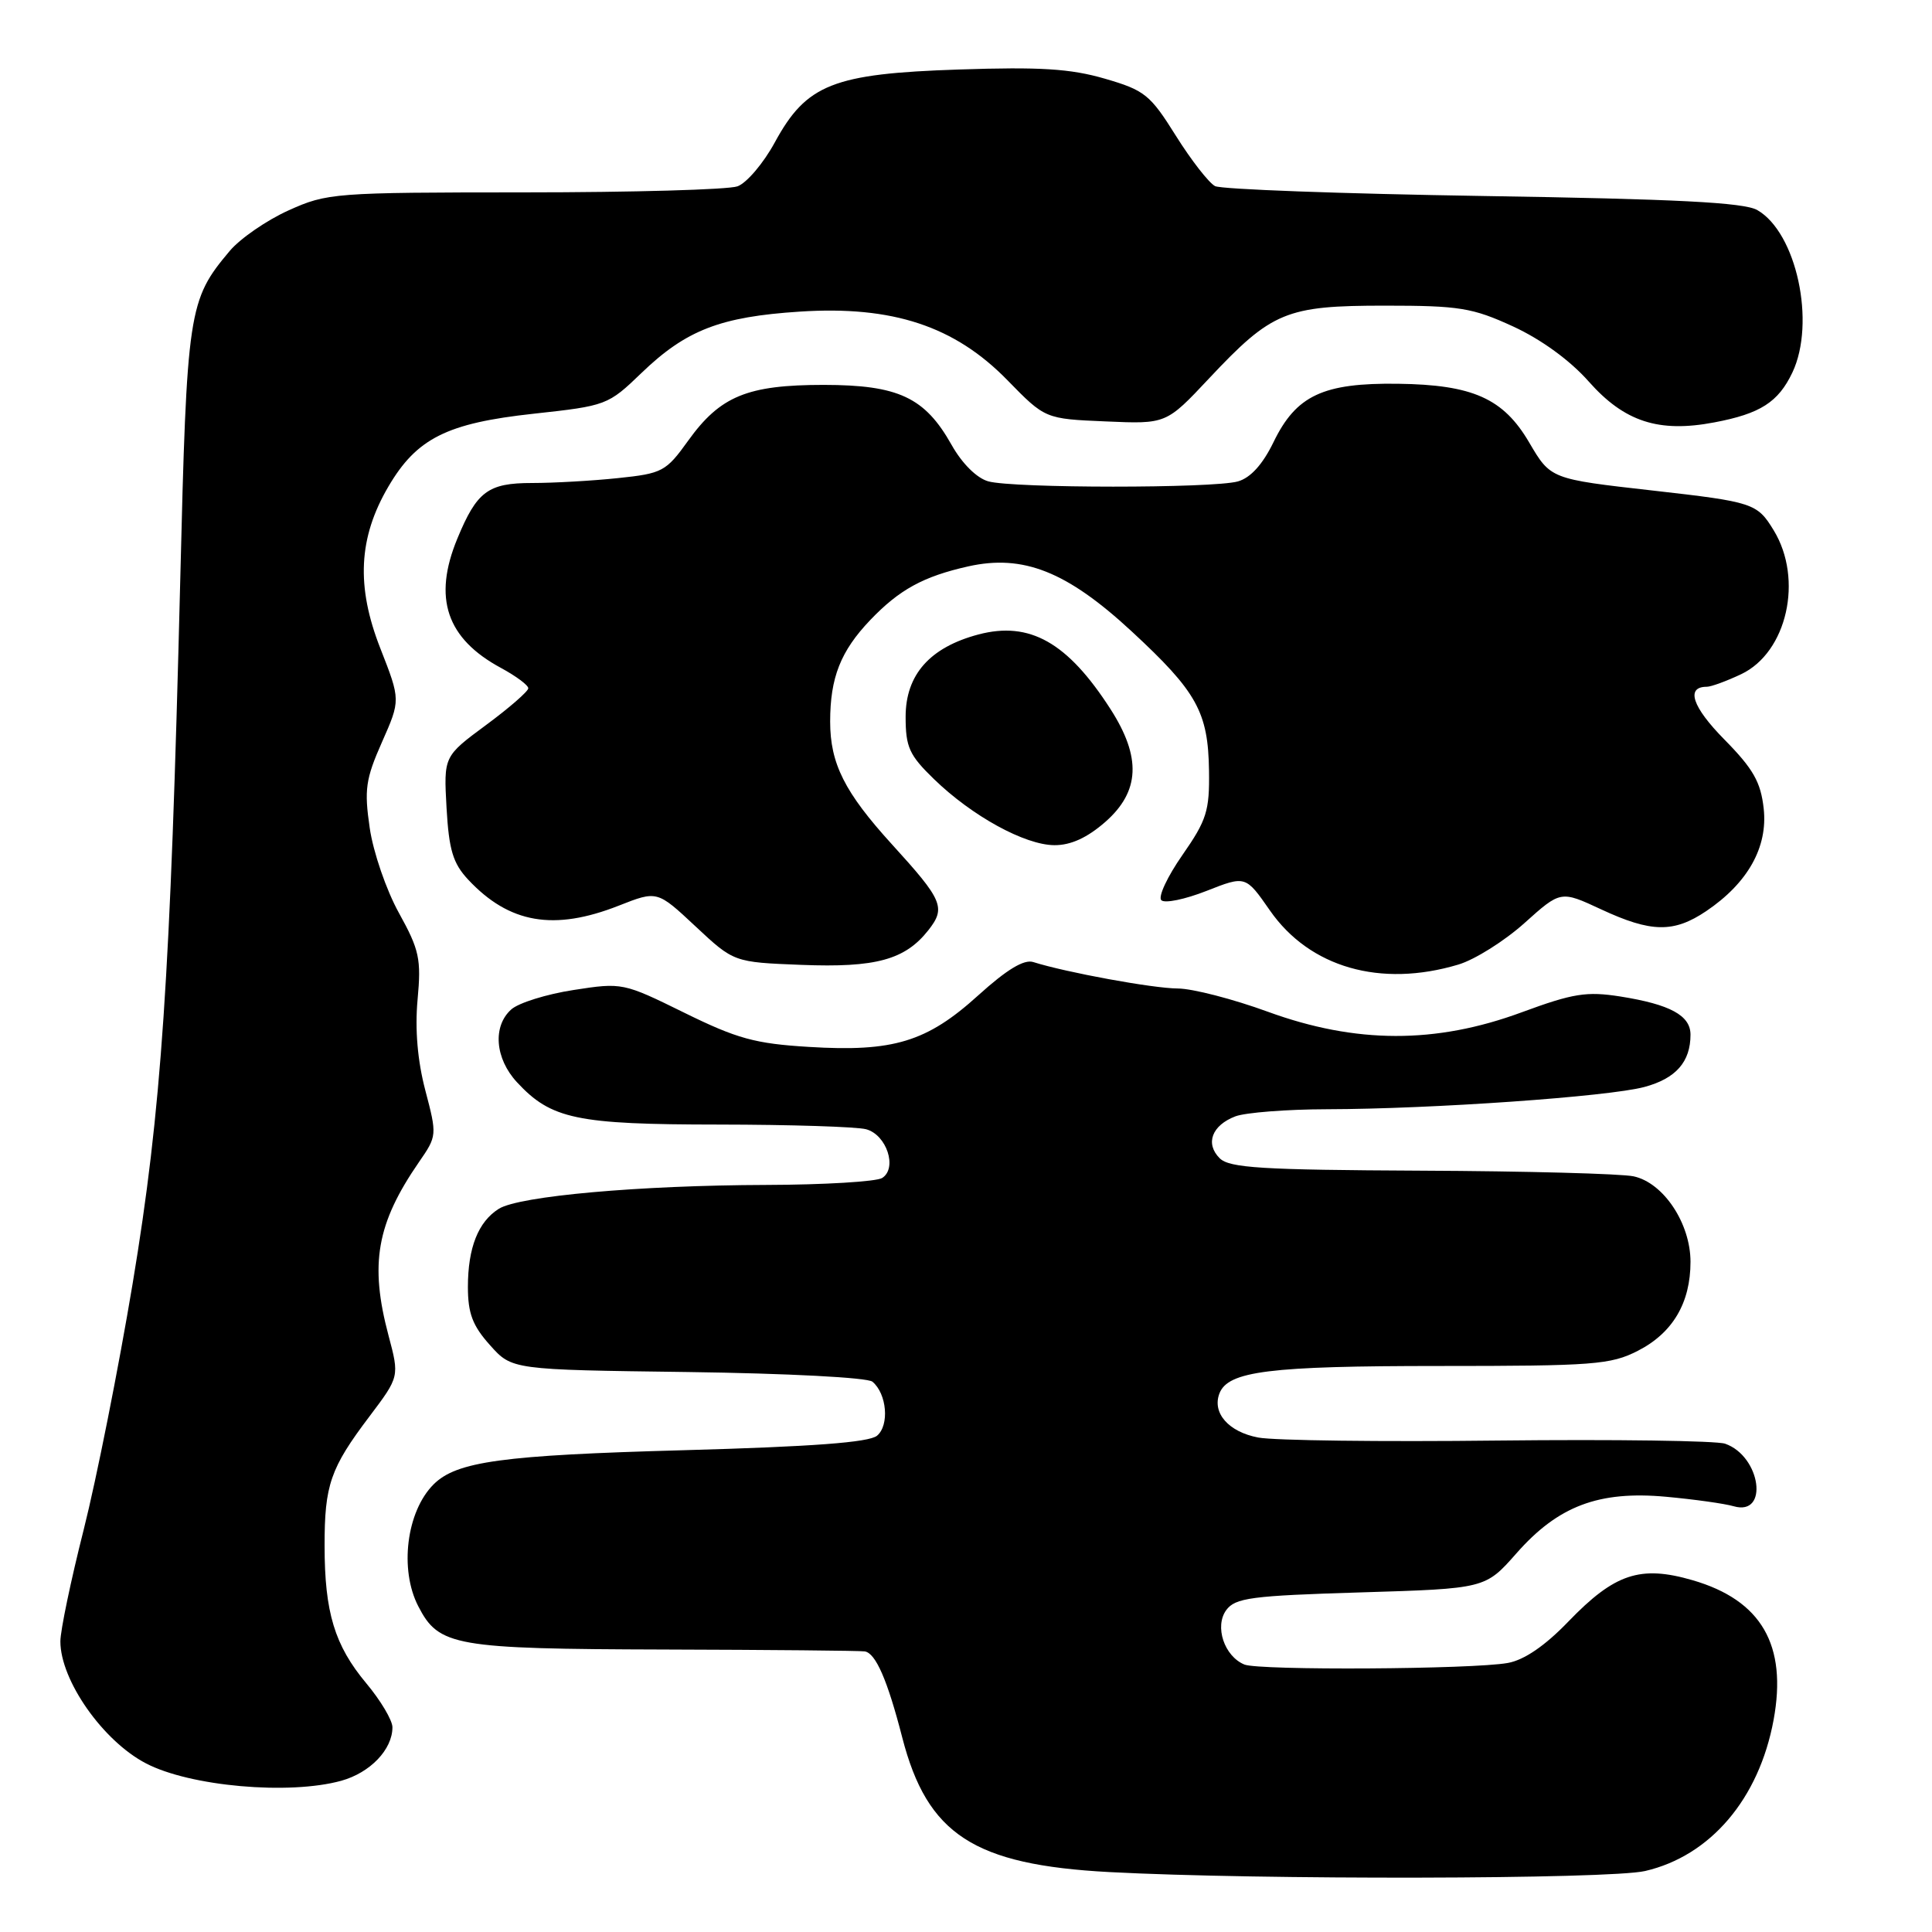 <?xml version="1.0" encoding="UTF-8" standalone="no"?>
<!DOCTYPE svg PUBLIC "-//W3C//DTD SVG 1.1//EN" "http://www.w3.org/Graphics/SVG/1.1/DTD/svg11.dtd" >
<svg xmlns="http://www.w3.org/2000/svg" xmlns:xlink="http://www.w3.org/1999/xlink" version="1.1" viewBox="0 0 256 256">
 <g >
 <path fill="currentColor"
d=" M 217.98 247.92 C 226.64 245.92 233.08 238.35 235.01 227.90 C 236.84 217.98 233.40 212.04 224.29 209.39 C 217.34 207.37 213.95 208.50 207.80 214.88 C 204.71 218.09 201.96 219.96 199.80 220.35 C 195.13 221.20 166.83 221.36 164.89 220.56 C 162.22 219.46 160.91 215.51 162.48 213.35 C 163.68 211.72 165.78 211.44 180.32 211.00 C 196.81 210.50 196.81 210.50 200.93 205.83 C 206.45 199.55 211.84 197.51 220.77 198.33 C 224.47 198.67 228.51 199.23 229.74 199.59 C 234.42 200.93 233.32 192.96 228.59 191.30 C 227.44 190.90 213.90 190.71 198.50 190.88 C 183.10 191.06 168.80 190.88 166.72 190.48 C 162.80 189.74 160.59 187.23 161.58 184.64 C 162.72 181.68 168.17 181.00 190.69 181.00 C 211.14 181.00 213.42 180.83 217.02 178.99 C 221.64 176.63 224.00 172.64 224.00 167.20 C 224.00 162.10 220.42 156.72 216.46 155.87 C 214.83 155.52 202.17 155.18 188.32 155.12 C 167.17 155.02 162.90 154.76 161.61 153.47 C 159.67 151.53 160.58 149.11 163.70 147.92 C 165.04 147.42 170.49 146.99 175.82 146.98 C 189.78 146.95 213.13 145.31 217.89 144.03 C 222.06 142.91 224.00 140.71 224.00 137.10 C 224.00 134.55 221.30 133.09 214.70 132.04 C 210.23 131.34 208.45 131.62 201.62 134.14 C 190.24 138.34 179.66 138.31 168.02 134.07 C 163.40 132.38 158.02 130.99 156.06 130.98 C 152.80 130.97 141.25 128.85 136.92 127.48 C 135.69 127.08 133.40 128.47 129.61 131.90 C 122.81 138.06 118.37 139.41 107.17 138.72 C 100.05 138.29 97.66 137.63 90.67 134.19 C 82.58 130.21 82.44 130.18 76.00 131.18 C 72.42 131.73 68.71 132.89 67.75 133.75 C 65.25 135.98 65.59 140.26 68.50 143.40 C 73.03 148.29 76.38 149.00 95.22 149.01 C 104.72 149.02 113.52 149.30 114.76 149.63 C 117.49 150.36 118.94 154.79 116.89 156.09 C 116.12 156.57 109.20 156.99 101.50 157.01 C 84.73 157.06 68.81 158.48 66.10 160.17 C 63.37 161.88 62.00 165.33 62.00 170.53 C 62.00 174.02 62.62 175.67 64.92 178.23 C 67.83 181.50 67.83 181.50 91.13 181.80 C 104.33 181.98 114.93 182.53 115.60 183.08 C 117.52 184.68 117.87 188.86 116.21 190.24 C 115.14 191.13 107.62 191.69 90.60 192.16 C 66.53 192.82 60.50 193.65 57.45 196.69 C 53.86 200.28 52.90 207.97 55.43 212.85 C 58.15 218.13 60.20 218.49 88.00 218.57 C 102.03 218.61 113.99 218.72 114.59 218.82 C 116.04 219.06 117.59 222.61 119.55 230.22 C 122.87 243.09 129.03 247.10 147.00 248.06 C 166.69 249.11 213.21 249.02 217.98 247.92 Z  M 45.22 235.96 C 49.06 234.89 52.00 231.82 52.00 228.87 C 52.00 227.95 50.44 225.32 48.53 223.04 C 44.34 218.02 43.01 213.65 43.01 204.82 C 43.00 196.77 43.77 194.54 48.95 187.69 C 52.93 182.41 52.93 182.41 51.48 176.96 C 48.96 167.49 49.90 162.13 55.51 153.99 C 57.91 150.52 57.92 150.42 56.36 144.49 C 55.33 140.57 54.97 136.42 55.33 132.47 C 55.83 127.07 55.57 125.87 52.86 120.97 C 51.19 117.96 49.45 112.90 48.99 109.71 C 48.25 104.64 48.44 103.24 50.61 98.34 C 53.08 92.76 53.08 92.76 50.40 85.92 C 47.17 77.70 47.49 71.25 51.46 64.48 C 55.21 58.08 59.22 56.07 70.71 54.82 C 80.35 53.77 80.57 53.69 85.00 49.42 C 90.91 43.73 95.46 41.97 105.98 41.29 C 118.27 40.49 126.50 43.21 133.49 50.38 C 138.49 55.50 138.49 55.50 146.51 55.84 C 154.53 56.19 154.53 56.19 160.19 50.16 C 168.53 41.28 170.41 40.50 183.50 40.50 C 193.39 40.50 195.10 40.78 200.50 43.26 C 204.21 44.97 208.04 47.75 210.52 50.56 C 215.24 55.89 219.79 57.37 227.15 55.97 C 233.25 54.82 235.63 53.29 237.50 49.36 C 240.63 42.75 238.04 30.80 232.84 27.83 C 231.07 26.83 222.16 26.37 196.50 25.97 C 177.80 25.67 161.82 25.09 161.00 24.66 C 160.18 24.23 157.84 21.23 155.81 17.99 C 152.40 12.54 151.69 11.96 146.38 10.42 C 141.84 9.10 137.81 8.85 127.07 9.21 C 110.39 9.76 106.86 11.16 102.67 18.86 C 101.17 21.62 98.94 24.25 97.72 24.69 C 96.50 25.13 83.80 25.49 69.50 25.49 C 44.25 25.50 43.35 25.57 38.23 27.88 C 35.33 29.19 31.82 31.61 30.44 33.25 C 24.95 39.78 24.76 41.03 23.88 77.00 C 22.57 129.77 21.40 147.10 17.57 170.11 C 15.70 181.33 12.78 195.99 11.09 202.69 C 9.39 209.40 8.00 216.06 8.00 217.49 C 8.00 222.65 13.63 230.68 19.33 233.65 C 25.17 236.71 38.31 237.87 45.22 235.96 Z  M 193.24 127.81 C 195.42 127.16 199.36 124.68 202.00 122.31 C 206.80 118.00 206.80 118.00 212.15 120.49 C 218.79 123.58 221.77 123.63 226.08 120.73 C 231.59 117.01 234.26 112.26 233.70 107.15 C 233.31 103.62 232.32 101.88 228.49 97.99 C 224.22 93.66 223.34 91.00 226.16 91.00 C 226.73 91.00 228.78 90.25 230.72 89.33 C 236.79 86.45 238.98 76.76 235.03 70.28 C 232.83 66.67 232.33 66.51 219.00 65.00 C 205.45 63.47 205.47 63.47 202.63 58.64 C 199.21 52.79 195.15 50.98 185.24 50.85 C 175.32 50.72 171.75 52.39 168.75 58.58 C 167.31 61.54 165.71 63.31 164.03 63.79 C 160.73 64.72 134.26 64.71 130.95 63.78 C 129.42 63.35 127.48 61.42 126.09 58.95 C 122.55 52.65 119.05 51.01 109.15 51.00 C 99.03 51.00 95.43 52.48 91.18 58.40 C 88.25 62.48 87.77 62.74 81.90 63.35 C 78.49 63.71 73.37 64.00 70.51 64.00 C 64.67 64.00 63.19 65.10 60.60 71.37 C 57.34 79.25 59.16 84.62 66.41 88.52 C 68.38 89.59 70.00 90.79 70.00 91.20 C 70.00 91.60 67.48 93.80 64.39 96.08 C 58.79 100.22 58.79 100.22 59.17 107.06 C 59.49 112.64 60.02 114.39 62.03 116.55 C 67.47 122.37 73.40 123.39 82.00 120.00 C 87.08 118.00 87.08 118.00 92.16 122.75 C 97.24 127.50 97.24 127.50 106.17 127.85 C 116.05 128.24 119.92 127.18 123.01 123.26 C 125.36 120.27 124.94 119.29 118.16 111.85 C 111.92 104.99 110.00 101.18 110.00 95.61 C 110.00 89.78 111.39 86.27 115.31 82.16 C 119.17 78.12 122.36 76.38 128.29 75.05 C 135.57 73.42 141.37 75.72 149.93 83.64 C 158.60 91.66 160.09 94.35 160.20 102.12 C 160.28 107.45 159.89 108.68 156.68 113.29 C 154.69 116.14 153.43 118.83 153.88 119.28 C 154.33 119.73 157.02 119.17 159.87 118.05 C 165.05 116.01 165.05 116.01 168.27 120.64 C 173.53 128.20 182.93 130.90 193.24 127.81 Z  M 146.47 108.90 C 151.05 104.87 151.25 100.34 147.14 93.95 C 141.46 85.12 136.44 82.28 129.65 84.07 C 123.21 85.78 120.00 89.40 120.00 94.98 C 120.00 99.00 120.48 100.06 123.75 103.23 C 128.81 108.14 135.80 111.97 139.72 111.99 C 141.90 112.00 144.07 111.00 146.47 108.90 Z "/>
</g>
</svg>